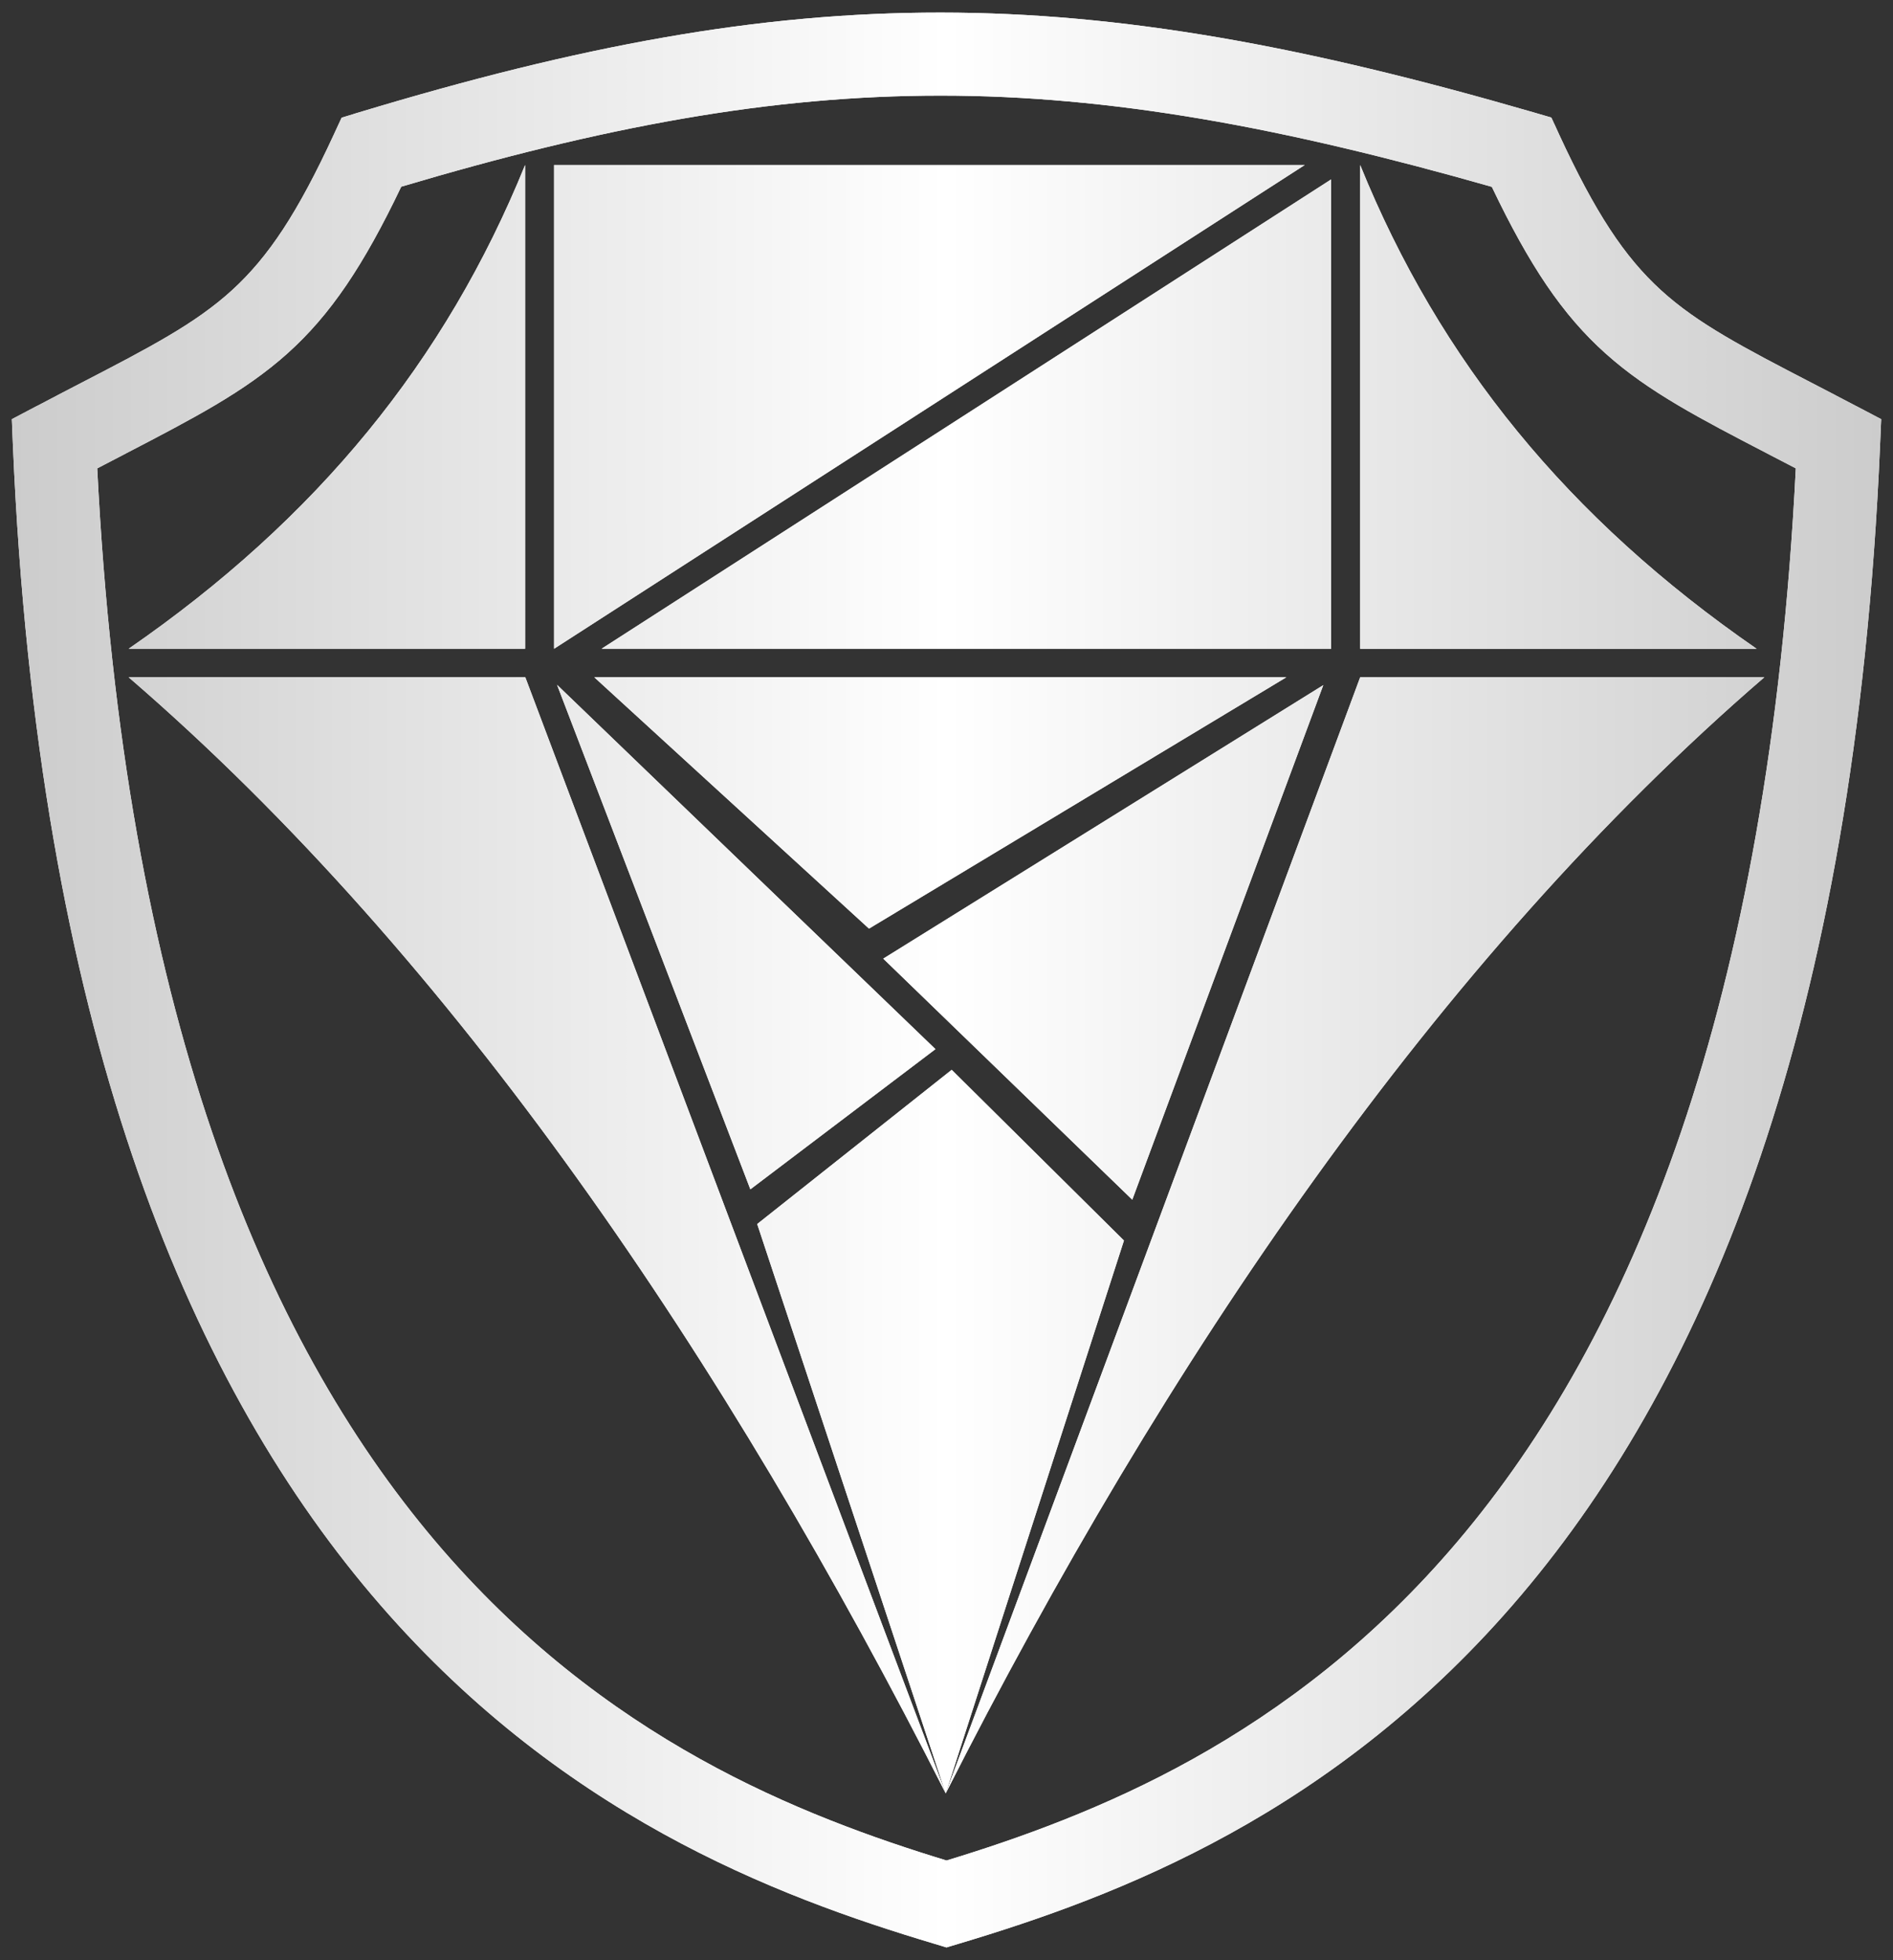 <?xml version="1.0" encoding="utf-8"?>
<!-- Generator: Adobe Illustrator 16.0.0, SVG Export Plug-In . SVG Version: 6.00 Build 0)  -->
<!DOCTYPE svg PUBLIC "-//W3C//DTD SVG 1.1//EN" "http://www.w3.org/Graphics/SVG/1.1/DTD/svg11.dtd">
<svg version="1.1" id="Layer_1" xmlns="http://www.w3.org/2000/svg" xmlns:xlink="http://www.w3.org/1999/xlink" x="0px" y="0px"
	 width="284px" height="294px" viewBox="0 0 284 294" enable-background="new 0 0 284 294" xml:space="preserve">
<rect x="0" y="0" width="284" height="294" fill="#333333" stroke="none"/>
<g>
	<g>
		<path fill="#FFFFFF" d="M233.924,20.204c2.691,5.824,5.139,10.414,7.609,14.182c2.439,3.725,4.908,6.636,7.652,9.139
			c2.76,2.521,5.853,4.666,9.517,6.835c3.71,2.202,8.013,4.433,13.161,7.1l3.365,1.746l0.172,0.093l0.011,0.009l3.052,1.595h0.01
			l0.264,0.139l2.173,1.14l0.657,0.349l0.662,0.342l-0.035,0.749l-0.03,0.75l-0.106,2.441c-0.938,21.796-3.037,41.417-6.096,59.089
			c-3.059,17.692-7.07,33.451-11.825,47.49c-4.767,14.082-10.282,26.453-16.332,37.338c-6.053,10.901-12.638,20.313-19.532,28.463
			c-6.957,8.22-14.23,15.158-21.601,21.062s-14.833,10.764-22.171,14.812c-7.318,4.037-14.521,7.277-21.389,9.951
			c-6.873,2.676-13.377,4.776-19.33,6.556l-1.105,0.333l-0.343,0.104L142,292.113l-0.337-0.103l-0.338-0.104l-1.108-0.333
			c-5.952-1.777-12.455-3.88-19.329-6.556c-6.867-2.674-14.071-5.914-21.387-9.951c-7.337-4.049-14.803-8.908-22.176-14.812
			c-7.367-5.9-14.642-12.848-21.596-21.062c-6.896-8.147-13.479-17.562-19.532-28.463c-6.049-10.885-11.569-23.256-16.332-37.338
			c-4.755-14.041-8.772-29.797-11.83-47.495c-3.054-17.665-5.163-37.291-6.099-59.09l-0.102-2.447l-0.027-0.74l-0.033-0.745
			l0.66-0.342l0.658-0.349l2.167-1.14l0.264-0.139h0.013l3.049-1.595l0.012-0.009l0.172-0.093l3.361-1.746
			c5.151-2.667,9.453-4.898,13.167-7.1c3.663-2.169,6.757-4.315,9.518-6.835c2.743-2.502,5.206-5.414,7.653-9.139
			c2.467-3.769,4.917-8.358,7.604-14.182l0.738-1.597l0.222-0.472l0.22-0.48l0.505-0.155l0.51-0.155l0.828-0.252v-0.008l0.838-0.251
			c8.226-2.484,16.092-4.67,23.699-6.547c7.601-1.873,14.907-3.432,22.016-4.674c7.101-1.245,14.052-2.181,20.954-2.8
			c6.876-0.623,13.682-0.932,20.512-0.928c6.815,0.004,13.646,0.317,20.593,0.944c6.96,0.63,14.01,1.571,21.265,2.813
			c7.224,1.241,14.707,2.797,22.536,4.669c7.805,1.865,15.936,4.042,24.492,6.522l1.699,0.496l0.521,0.15l0.518,0.15l0.229,0.488
			l0.22,0.485l0.006-0.004L233.924,20.204L233.924,20.204z M265.111,68.012c-5.137-2.663-9.512-4.946-13.354-7.222
			c-4.129-2.442-7.661-4.886-10.885-7.776c-3.2-2.865-6.058-6.146-8.858-10.267c-2.705-3.99-5.356-8.769-8.199-14.72
			c-7.814-2.23-15.265-4.185-22.404-5.87c-7.32-1.727-14.312-3.168-21.066-4.315c-6.861-1.165-13.494-2.04-19.982-2.621
			c-6.504-0.587-12.895-0.879-19.25-0.879c-6.347,0-12.685,0.285-19.107,0.863c-6.401,0.569-12.917,1.441-19.639,2.605
			c-6.643,1.152-13.453,2.589-20.519,4.307c-6.903,1.677-14.095,3.644-21.652,5.887c-2.846,5.964-5.5,10.743-8.21,14.737
			c-2.801,4.123-5.659,7.4-8.858,10.271c-3.229,2.893-6.759,5.336-10.886,7.779c-3.848,2.275-8.216,4.559-13.357,7.226v0.004
			l-1.024,0.533l-3.274,1.702c1.014,20.192,3.066,38.405,5.969,54.839c2.935,16.616,6.736,31.401,11.211,44.572
			c4.49,13.205,9.661,24.792,15.307,34.959c5.639,10.157,11.77,18.923,18.184,26.504c6.314,7.458,12.913,13.775,19.602,19.153
			c6.697,5.384,13.488,9.839,20.182,13.563c6.613,3.685,13.172,6.676,19.467,9.166c6.196,2.455,12.072,4.408,17.495,6.061
			c5.416-1.65,11.302-3.604,17.497-6.061c6.294-2.49,12.854-5.481,19.467-9.166c6.688-3.727,13.483-8.182,20.178-13.563
			c6.69-5.378,13.291-11.695,19.604-19.153c6.413-7.581,12.546-16.347,18.187-26.504c5.646-10.167,10.814-21.754,15.307-34.959
			c4.473-13.167,8.273-27.952,11.207-44.572c2.902-16.431,4.957-34.647,5.968-54.843l-3.271-1.698l-1.028-0.533v-0.009H265.111z"/>
		<polygon fill="#FFFFFF" points="199.709,26.908 199.709,97.313 90.25,97.313 		"/>
		<path fill="#FFFFFF" d="M78.778,24.75C66.866,54.104,47.554,77.812,19.302,97.313h59.477L78.778,24.75L78.778,24.75z"/>
		<polygon fill="#FFFFFF" points="130.372,139.292 192.982,101.591 89.161,101.591 		"/>
		<polygon fill="#FFFFFF" points="83.126,24.75 135.867,24.75 195.745,24.75 83.126,97.313 		"/>
		<polygon fill="#FFFFFF" points="112.573,178.397 140.342,157.37 83.572,102.72 		"/>
		<polygon fill="#FFFFFF" points="169.872,179.953 198.525,102.771 132.512,143.795 		"/>
		<polygon fill="#FFFFFF" points="141.881,269.003 168.622,186.079 142.779,160.472 113.601,183.603 		"/>
		<path fill="#FFFFFF" d="M204.062,24.75c11.901,29.354,31.22,53.063,59.474,72.564h-59.474V24.75L204.062,24.75z"/>
		<path fill="#FFFFFF" d="M141.881,269.003C109.037,204.211,68.299,143.82,19.302,101.591h59.509L141.881,269.003z"/>
		<path fill="#FFFFFF" d="M141.881,269.003c32.844-64.792,73.816-125.183,122.812-167.412h-60.631L141.881,269.003z"/>
	</g>
	<g>
		<linearGradient id="SVGID_1_" gradientUnits="userSpaceOnUse" x1="1.774" y1="147" x2="282.228" y2="147">
			<stop  offset="0" style="stop-color:#CCCCCC"/>
			<stop  offset="0.5" style="stop-color:#FFFFFF"/>
			<stop  offset="1" style="stop-color:#CCCCCC"/>
		</linearGradient>
		<path fill="url(#SVGID_1_)" d="M233.924,20.204c2.691,5.824,5.139,10.414,7.609,14.182c2.439,3.725,4.908,6.636,7.652,9.139
			c2.76,2.521,5.853,4.666,9.517,6.835c3.71,2.202,8.013,4.433,13.161,7.1l3.365,1.746l0.172,0.093l0.011,0.009l3.052,1.595h0.01
			l0.264,0.139l2.173,1.14l0.657,0.349l0.662,0.342l-0.035,0.749l-0.03,0.75l-0.106,2.441c-0.938,21.796-3.037,41.417-6.096,59.089
			c-3.059,17.692-7.07,33.451-11.825,47.49c-4.767,14.082-10.282,26.453-16.332,37.338c-6.053,10.901-12.638,20.313-19.532,28.463
			c-6.957,8.22-14.23,15.158-21.601,21.062s-14.833,10.764-22.171,14.812c-7.318,4.037-14.521,7.277-21.389,9.951
			c-6.873,2.676-13.377,4.776-19.33,6.556l-1.105,0.333l-0.343,0.104L142,292.113l-0.337-0.103l-0.338-0.104l-1.108-0.333
			c-5.952-1.777-12.455-3.88-19.329-6.556c-6.867-2.674-14.071-5.914-21.387-9.951c-7.337-4.049-14.803-8.908-22.176-14.812
			c-7.367-5.9-14.642-12.848-21.596-21.062c-6.896-8.147-13.479-17.562-19.532-28.463c-6.049-10.885-11.569-23.256-16.332-37.338
			c-4.755-14.041-8.772-29.797-11.83-47.495c-3.054-17.665-5.163-37.291-6.099-59.09l-0.102-2.447l-0.027-0.74l-0.033-0.745
			l0.66-0.342l0.658-0.349l2.167-1.14l0.264-0.139h0.013l3.049-1.595l0.012-0.009l0.172-0.093l3.361-1.746
			c5.151-2.667,9.453-4.898,13.167-7.1c3.663-2.169,6.757-4.315,9.518-6.835c2.743-2.502,5.206-5.414,7.653-9.139
			c2.467-3.769,4.917-8.358,7.604-14.182l0.738-1.597l0.222-0.472l0.22-0.48l0.505-0.155l0.51-0.155l0.828-0.252v-0.008l0.838-0.251
			c8.226-2.484,16.092-4.67,23.699-6.547c7.601-1.873,14.907-3.432,22.016-4.674c7.101-1.245,14.052-2.181,20.954-2.8
			c6.876-0.623,13.682-0.932,20.512-0.928c6.815,0.004,13.646,0.317,20.593,0.944c6.96,0.63,14.01,1.571,21.265,2.813
			c7.224,1.241,14.707,2.797,22.536,4.669c7.805,1.865,15.936,4.042,24.492,6.522l1.699,0.496l0.521,0.15l0.518,0.15l0.229,0.488
			l0.22,0.485l0.006-0.004L233.924,20.204L233.924,20.204z M265.111,68.012c-5.137-2.663-9.512-4.946-13.354-7.222
			c-4.129-2.442-7.661-4.886-10.885-7.776c-3.2-2.865-6.058-6.146-8.858-10.267c-2.705-3.99-5.356-8.769-8.199-14.72
			c-7.814-2.23-15.265-4.185-22.404-5.87c-7.32-1.727-14.312-3.168-21.066-4.315c-6.861-1.165-13.494-2.04-19.982-2.621
			c-6.504-0.587-12.895-0.879-19.25-0.879c-6.347,0-12.685,0.285-19.107,0.863c-6.401,0.569-12.917,1.441-19.639,2.605
			c-6.643,1.152-13.453,2.589-20.519,4.307c-6.903,1.677-14.095,3.644-21.652,5.887c-2.846,5.964-5.5,10.743-8.21,14.737
			c-2.801,4.123-5.659,7.4-8.858,10.271c-3.229,2.893-6.759,5.336-10.886,7.779c-3.848,2.275-8.216,4.559-13.357,7.226v0.004
			l-1.024,0.533l-3.274,1.702c1.014,20.192,3.066,38.405,5.969,54.839c2.935,16.616,6.736,31.401,11.211,44.572
			c4.49,13.205,9.661,24.792,15.307,34.959c5.639,10.157,11.77,18.923,18.184,26.504c6.314,7.458,12.913,13.775,19.602,19.153
			c6.697,5.384,13.488,9.839,20.182,13.563c6.613,3.685,13.172,6.676,19.467,9.166c6.196,2.455,12.072,4.408,17.495,6.061
			c5.416-1.65,11.302-3.604,17.497-6.061c6.294-2.49,12.854-5.481,19.467-9.166c6.688-3.727,13.483-8.182,20.178-13.563
			c6.69-5.378,13.291-11.695,19.604-19.153c6.413-7.581,12.546-16.347,18.187-26.504c5.646-10.167,10.814-21.754,15.307-34.959
			c4.473-13.167,8.273-27.952,11.207-44.572c2.902-16.431,4.957-34.647,5.968-54.843l-3.271-1.698l-1.028-0.533v-0.009H265.111z"/>
		<linearGradient id="SVGID_2_" gradientUnits="userSpaceOnUse" x1="1.774" y1="147" x2="282.228" y2="147">
			<stop  offset="0" style="stop-color:#CCCCCC"/>
			<stop  offset="0.5" style="stop-color:#FFFFFF"/>
			<stop  offset="1" style="stop-color:#CCCCCC"/>
		</linearGradient>
		<polygon fill="url(#SVGID_2_)" points="199.709,26.908 199.709,97.313 90.25,97.313 		"/>
		<linearGradient id="SVGID_3_" gradientUnits="userSpaceOnUse" x1="1.774" y1="147" x2="282.228" y2="147">
			<stop  offset="0" style="stop-color:#CCCCCC"/>
			<stop  offset="0.5" style="stop-color:#FFFFFF"/>
			<stop  offset="1" style="stop-color:#CCCCCC"/>
		</linearGradient>
		<path fill="url(#SVGID_3_)" d="M78.778,24.75C66.866,54.104,47.554,77.812,19.302,97.313h59.477L78.778,24.75L78.778,24.75z"/>
		<linearGradient id="SVGID_4_" gradientUnits="userSpaceOnUse" x1="1.774" y1="147" x2="282.228" y2="147">
			<stop  offset="0" style="stop-color:#CCCCCC"/>
			<stop  offset="0.5" style="stop-color:#FFFFFF"/>
			<stop  offset="1" style="stop-color:#CCCCCC"/>
		</linearGradient>
		<polygon fill="url(#SVGID_4_)" points="130.372,139.292 192.982,101.591 89.161,101.591 		"/>
		<linearGradient id="SVGID_5_" gradientUnits="userSpaceOnUse" x1="1.774" y1="147" x2="282.228" y2="147">
			<stop  offset="0" style="stop-color:#CCCCCC"/>
			<stop  offset="0.5" style="stop-color:#FFFFFF"/>
			<stop  offset="1" style="stop-color:#CCCCCC"/>
		</linearGradient>
		<polygon fill="url(#SVGID_5_)" points="83.126,24.75 135.867,24.75 195.745,24.75 83.126,97.313 		"/>
		<linearGradient id="SVGID_6_" gradientUnits="userSpaceOnUse" x1="1.774" y1="147" x2="282.228" y2="147">
			<stop  offset="0" style="stop-color:#CCCCCC"/>
			<stop  offset="0.5" style="stop-color:#FFFFFF"/>
			<stop  offset="1" style="stop-color:#CCCCCC"/>
		</linearGradient>
		<polygon fill="url(#SVGID_6_)" points="112.573,178.397 140.342,157.37 83.572,102.72 		"/>
		<linearGradient id="SVGID_7_" gradientUnits="userSpaceOnUse" x1="1.774" y1="147" x2="282.228" y2="147">
			<stop  offset="0" style="stop-color:#CCCCCC"/>
			<stop  offset="0.5" style="stop-color:#FFFFFF"/>
			<stop  offset="1" style="stop-color:#CCCCCC"/>
		</linearGradient>
		<polygon fill="url(#SVGID_7_)" points="169.872,179.953 198.525,102.771 132.512,143.795 		"/>
		<linearGradient id="SVGID_8_" gradientUnits="userSpaceOnUse" x1="1.774" y1="147" x2="282.228" y2="147">
			<stop  offset="0" style="stop-color:#CCCCCC"/>
			<stop  offset="0.5" style="stop-color:#FFFFFF"/>
			<stop  offset="1" style="stop-color:#CCCCCC"/>
		</linearGradient>
		<polygon fill="url(#SVGID_8_)" points="141.881,269.003 168.622,186.079 142.779,160.472 113.601,183.603 		"/>
		<linearGradient id="SVGID_9_" gradientUnits="userSpaceOnUse" x1="1.774" y1="147" x2="282.228" y2="147">
			<stop  offset="0" style="stop-color:#CCCCCC"/>
			<stop  offset="0.5" style="stop-color:#FFFFFF"/>
			<stop  offset="1" style="stop-color:#CCCCCC"/>
		</linearGradient>
		<path fill="url(#SVGID_9_)" d="M204.062,24.75c11.901,29.354,31.22,53.063,59.474,72.564h-59.474V24.75L204.062,24.75z"/>
		<linearGradient id="SVGID_10_" gradientUnits="userSpaceOnUse" x1="1.774" y1="147" x2="282.228" y2="147">
			<stop  offset="0" style="stop-color:#CCCCCC"/>
			<stop  offset="0.5" style="stop-color:#FFFFFF"/>
			<stop  offset="1" style="stop-color:#CCCCCC"/>
		</linearGradient>
		<path fill="url(#SVGID_10_)" d="M141.881,269.003C109.037,204.211,68.299,143.82,19.302,101.591h59.509L141.881,269.003z"/>
		<linearGradient id="SVGID_11_" gradientUnits="userSpaceOnUse" x1="1.774" y1="147" x2="282.228" y2="147">
			<stop  offset="0" style="stop-color:#CCCCCC"/>
			<stop  offset="0.5" style="stop-color:#FFFFFF"/>
			<stop  offset="1" style="stop-color:#CCCCCC"/>
		</linearGradient>
		<path fill="url(#SVGID_11_)" d="M141.881,269.003c32.844-64.792,73.816-125.183,122.812-167.412h-60.631L141.881,269.003z"/>
	</g>
</g>
</svg>
